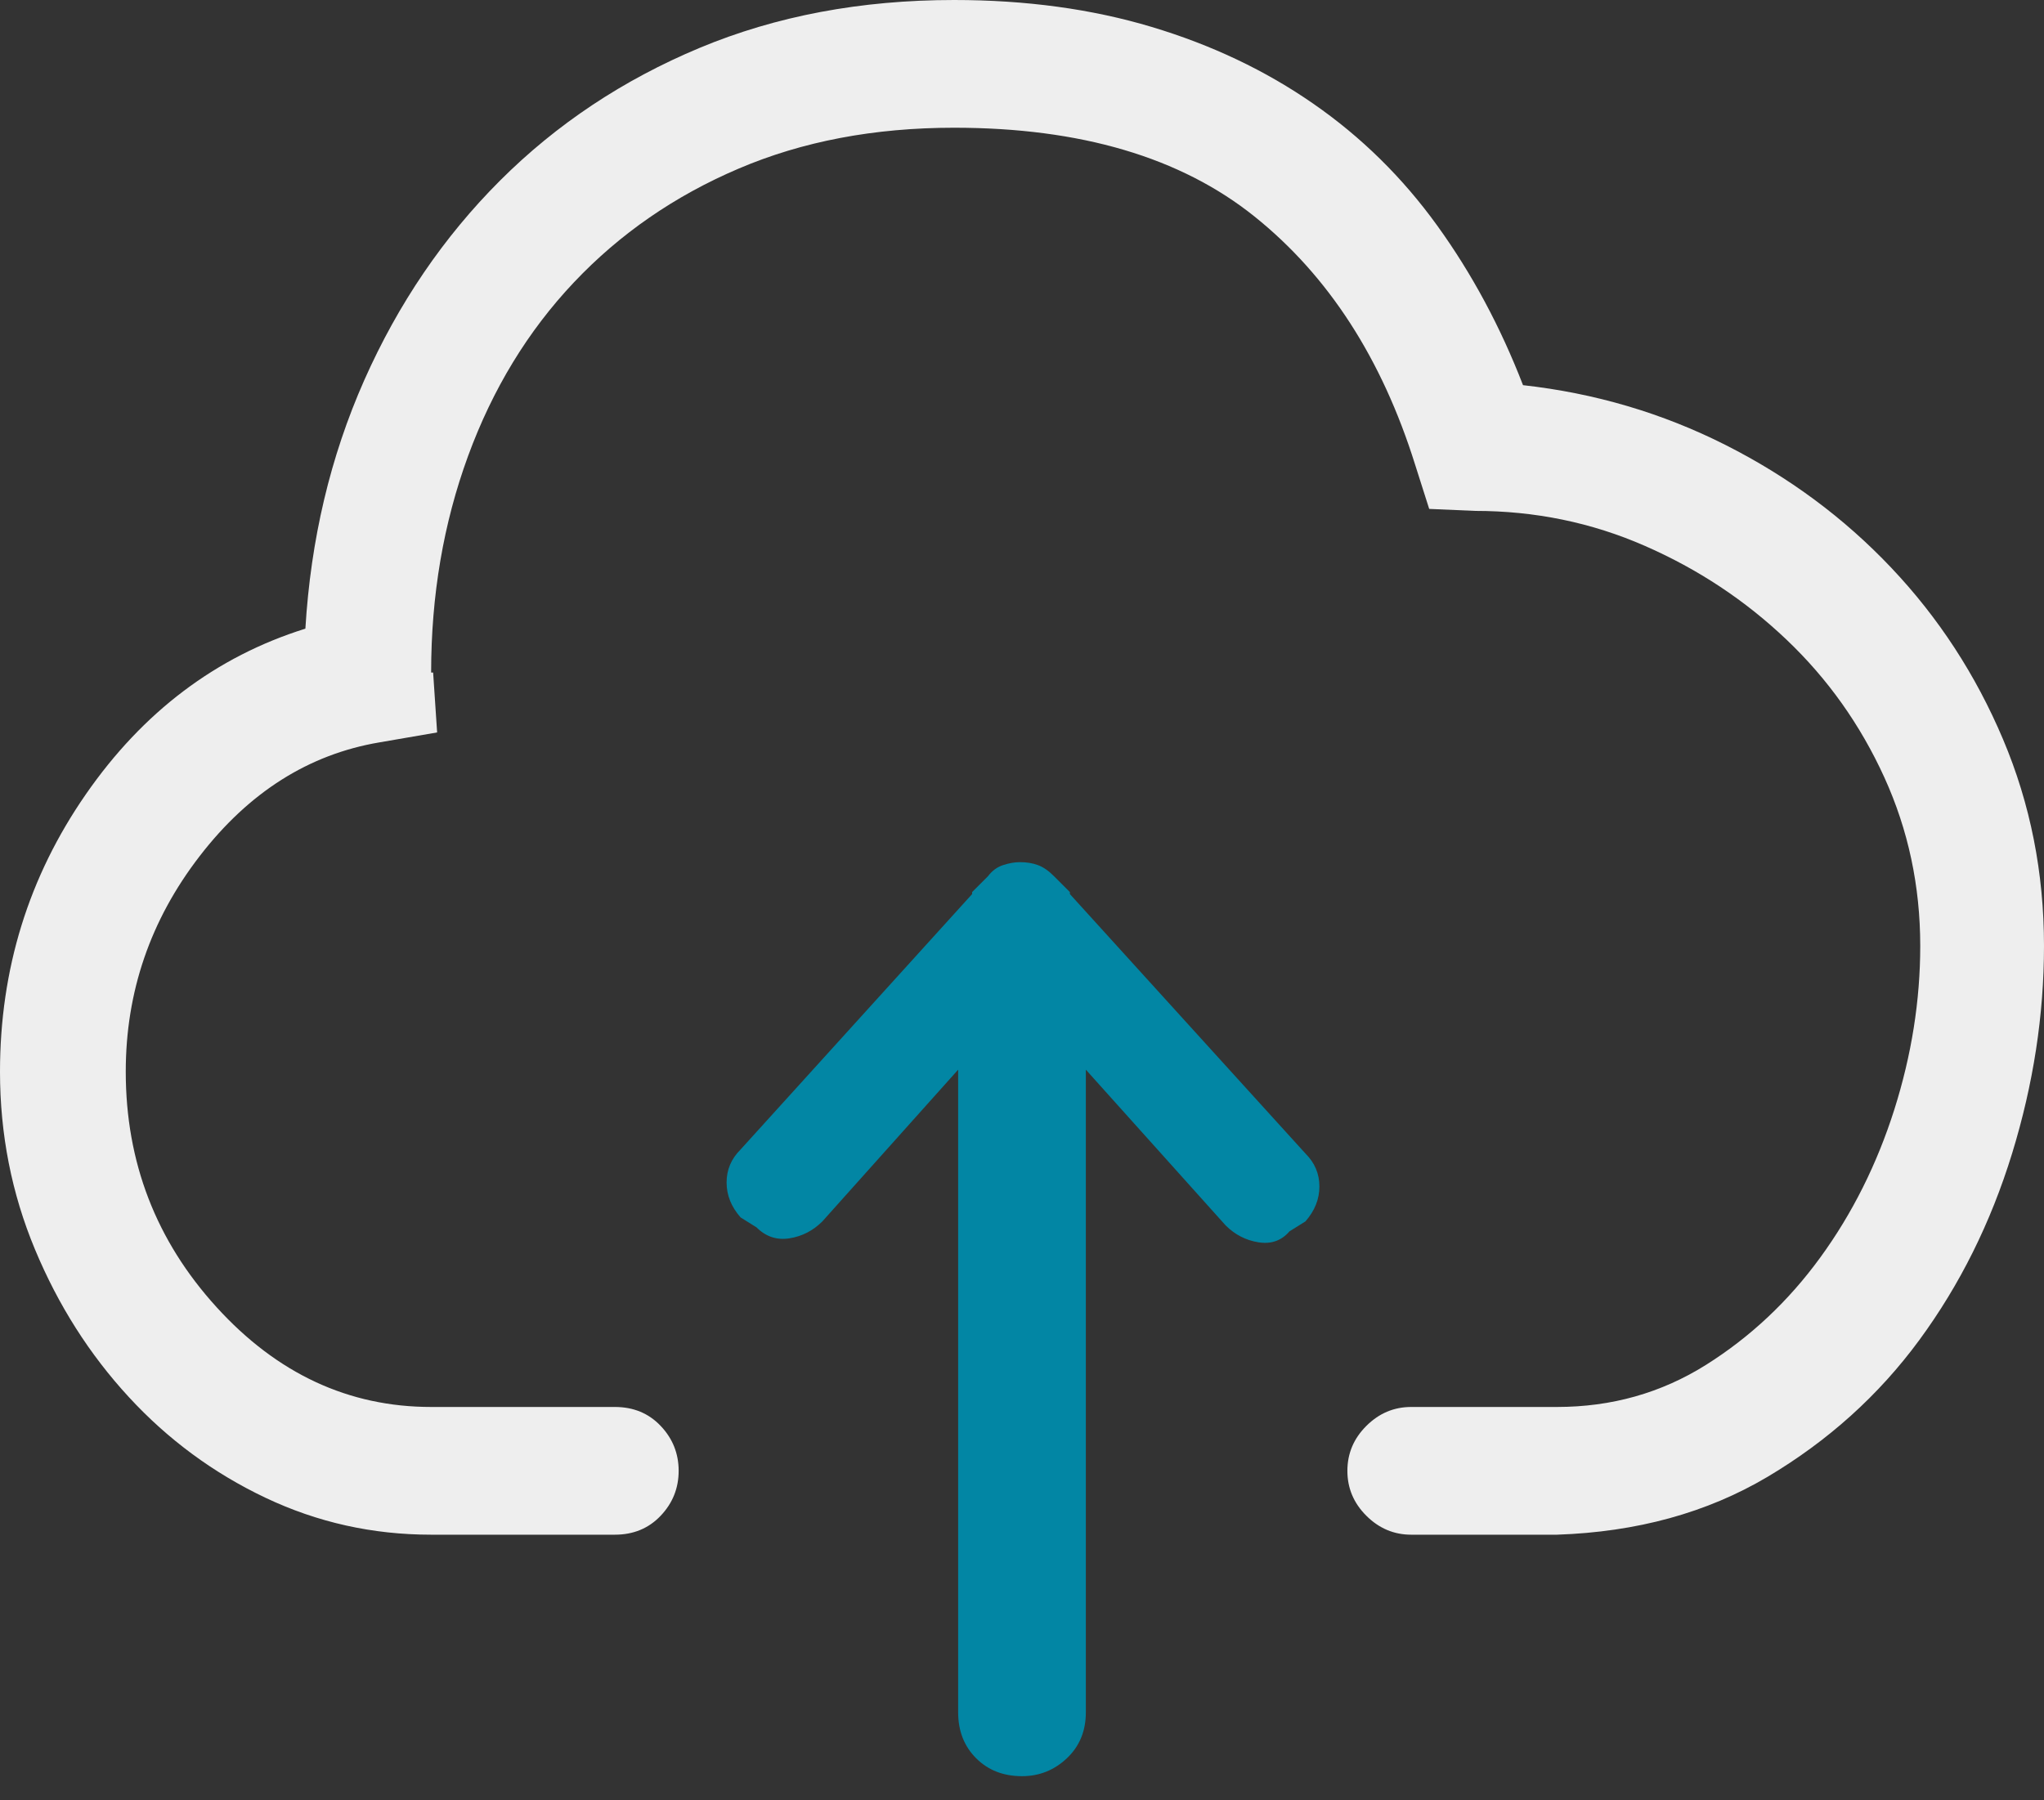 <?xml version="1.0" encoding="UTF-8"?>
<svg width="42px" height="37px" viewBox="0 0 42 37" version="1.1" xmlns="http://www.w3.org/2000/svg" xmlns:xlink="http://www.w3.org/1999/xlink">
    <rect x="0" y="0" width="42" height="37" fill="#333333" stroke="none"/>
    <title>993ADE5F-F82A-422E-A707-B04CAD4100E3</title>
    <g id="Sell-car" stroke="none" stroke-width="1" fill="none" fill-rule="evenodd">
        <g id="Sell-car-/-Photos" transform="translate(-700, -540)" fill-rule="nonzero">
            <g id="Content" transform="translate(390, 312)">
                <g transform="translate(179, 65)" id="Drag-and-drop">
                    <g transform="translate(1, 142)">
                        <g id="Content" transform="translate(88, 21)">
                            <g id="Icon" transform="translate(42, 0)">
                                <path d="M12.633,31.541 C13.016,31.541 13.33,31.411 13.576,31.151 C13.822,30.892 13.945,30.584 13.945,30.229 C13.945,29.873 13.822,29.565 13.576,29.306 C13.33,29.046 13.016,28.916 12.633,28.916 L8.859,28.916 C7.164,28.916 5.694,28.232 4.45,26.865 C3.206,25.498 2.584,23.885 2.584,22.025 C2.584,20.385 3.09,18.908 4.102,17.596 C5.113,16.283 6.344,15.504 7.793,15.258 L8.982,15.053 L8.9,13.822 L8.859,13.822 C8.859,12.236 9.112,10.753 9.618,9.372 C10.124,7.991 10.849,6.802 11.792,5.804 C12.735,4.806 13.863,4.026 15.176,3.466 C16.488,2.905 17.965,2.625 19.605,2.625 C22.203,2.625 24.261,3.233 25.778,4.45 C27.296,5.667 28.396,7.369 29.08,9.557 L29.367,10.459 L30.311,10.5 C31.541,10.5 32.703,10.739 33.797,11.218 C34.891,11.696 35.861,12.339 36.709,13.146 C37.557,13.952 38.227,14.896 38.719,15.976 C39.211,17.056 39.457,18.211 39.457,19.441 C39.457,20.562 39.279,21.684 38.924,22.805 C38.568,23.926 38.062,24.938 37.406,25.84 C36.75,26.742 35.964,27.48 35.048,28.055 C34.132,28.629 33.113,28.916 31.992,28.916 L28.998,28.916 C28.643,28.916 28.335,29.046 28.075,29.306 C27.815,29.565 27.686,29.873 27.686,30.229 C27.686,30.584 27.815,30.892 28.075,31.151 C28.335,31.411 28.643,31.541 28.998,31.541 L31.992,31.541 C33.633,31.486 35.075,31.09 36.319,30.352 C37.563,29.613 38.603,28.677 39.437,27.542 C40.271,26.407 40.906,25.129 41.344,23.707 C41.781,22.285 42,20.863 42,19.441 C42,17.938 41.72,16.522 41.159,15.196 C40.599,13.87 39.833,12.694 38.862,11.669 C37.892,10.644 36.757,9.803 35.458,9.146 C34.159,8.49 32.771,8.08 31.295,7.916 C30.83,6.713 30.242,5.619 29.531,4.635 C28.82,3.65 27.973,2.816 26.988,2.133 C26.004,1.449 24.896,0.923 23.666,0.554 C22.436,0.185 21.082,0 19.605,0 C17.691,0 15.948,0.328 14.376,0.984 C12.804,1.641 11.437,2.55 10.274,3.712 C9.112,4.874 8.183,6.241 7.485,7.813 C6.788,9.386 6.385,11.088 6.275,12.92 C4.443,13.494 2.939,14.629 1.764,16.324 C0.588,18.02 0,19.92 0,22.025 C0,23.311 0.239,24.527 0.718,25.676 C1.196,26.824 1.839,27.836 2.646,28.711 C3.452,29.586 4.389,30.276 5.455,30.782 C6.521,31.288 7.656,31.541 8.859,31.541 L12.633,31.541 Z" id="Path" fill="#EEEEEE"></path>
                                <path d="M21,36.504 C21.355,36.504 21.663,36.381 21.923,36.135 C22.183,35.889 22.312,35.574 22.312,35.191 L22.312,21.984 L25.184,25.184 C25.375,25.375 25.601,25.491 25.86,25.532 C26.12,25.573 26.332,25.498 26.496,25.307 L26.824,25.102 C27.016,24.883 27.111,24.644 27.111,24.384 C27.111,24.124 27.016,23.898 26.824,23.707 L21.984,18.375 L21.984,18.334 L21.656,18.006 C21.547,17.896 21.438,17.821 21.328,17.78 C21.219,17.739 21.096,17.719 20.959,17.719 C20.85,17.719 20.733,17.739 20.61,17.78 C20.487,17.821 20.385,17.896 20.303,18.006 L19.975,18.334 L19.975,18.375 L15.217,23.625 C15.025,23.816 14.93,24.042 14.93,24.302 C14.93,24.562 15.025,24.801 15.217,25.02 L15.545,25.225 C15.736,25.416 15.962,25.491 16.222,25.45 C16.481,25.409 16.707,25.293 16.898,25.102 L19.688,21.984 L19.688,35.191 C19.688,35.574 19.811,35.889 20.057,36.135 C20.303,36.381 20.617,36.504 21,36.504 Z" id="Path" fill="#0286A4"></path>
                            </g>
                        </g>
                    </g>
                </g>
            </g>
        </g>
    </g>
</svg>